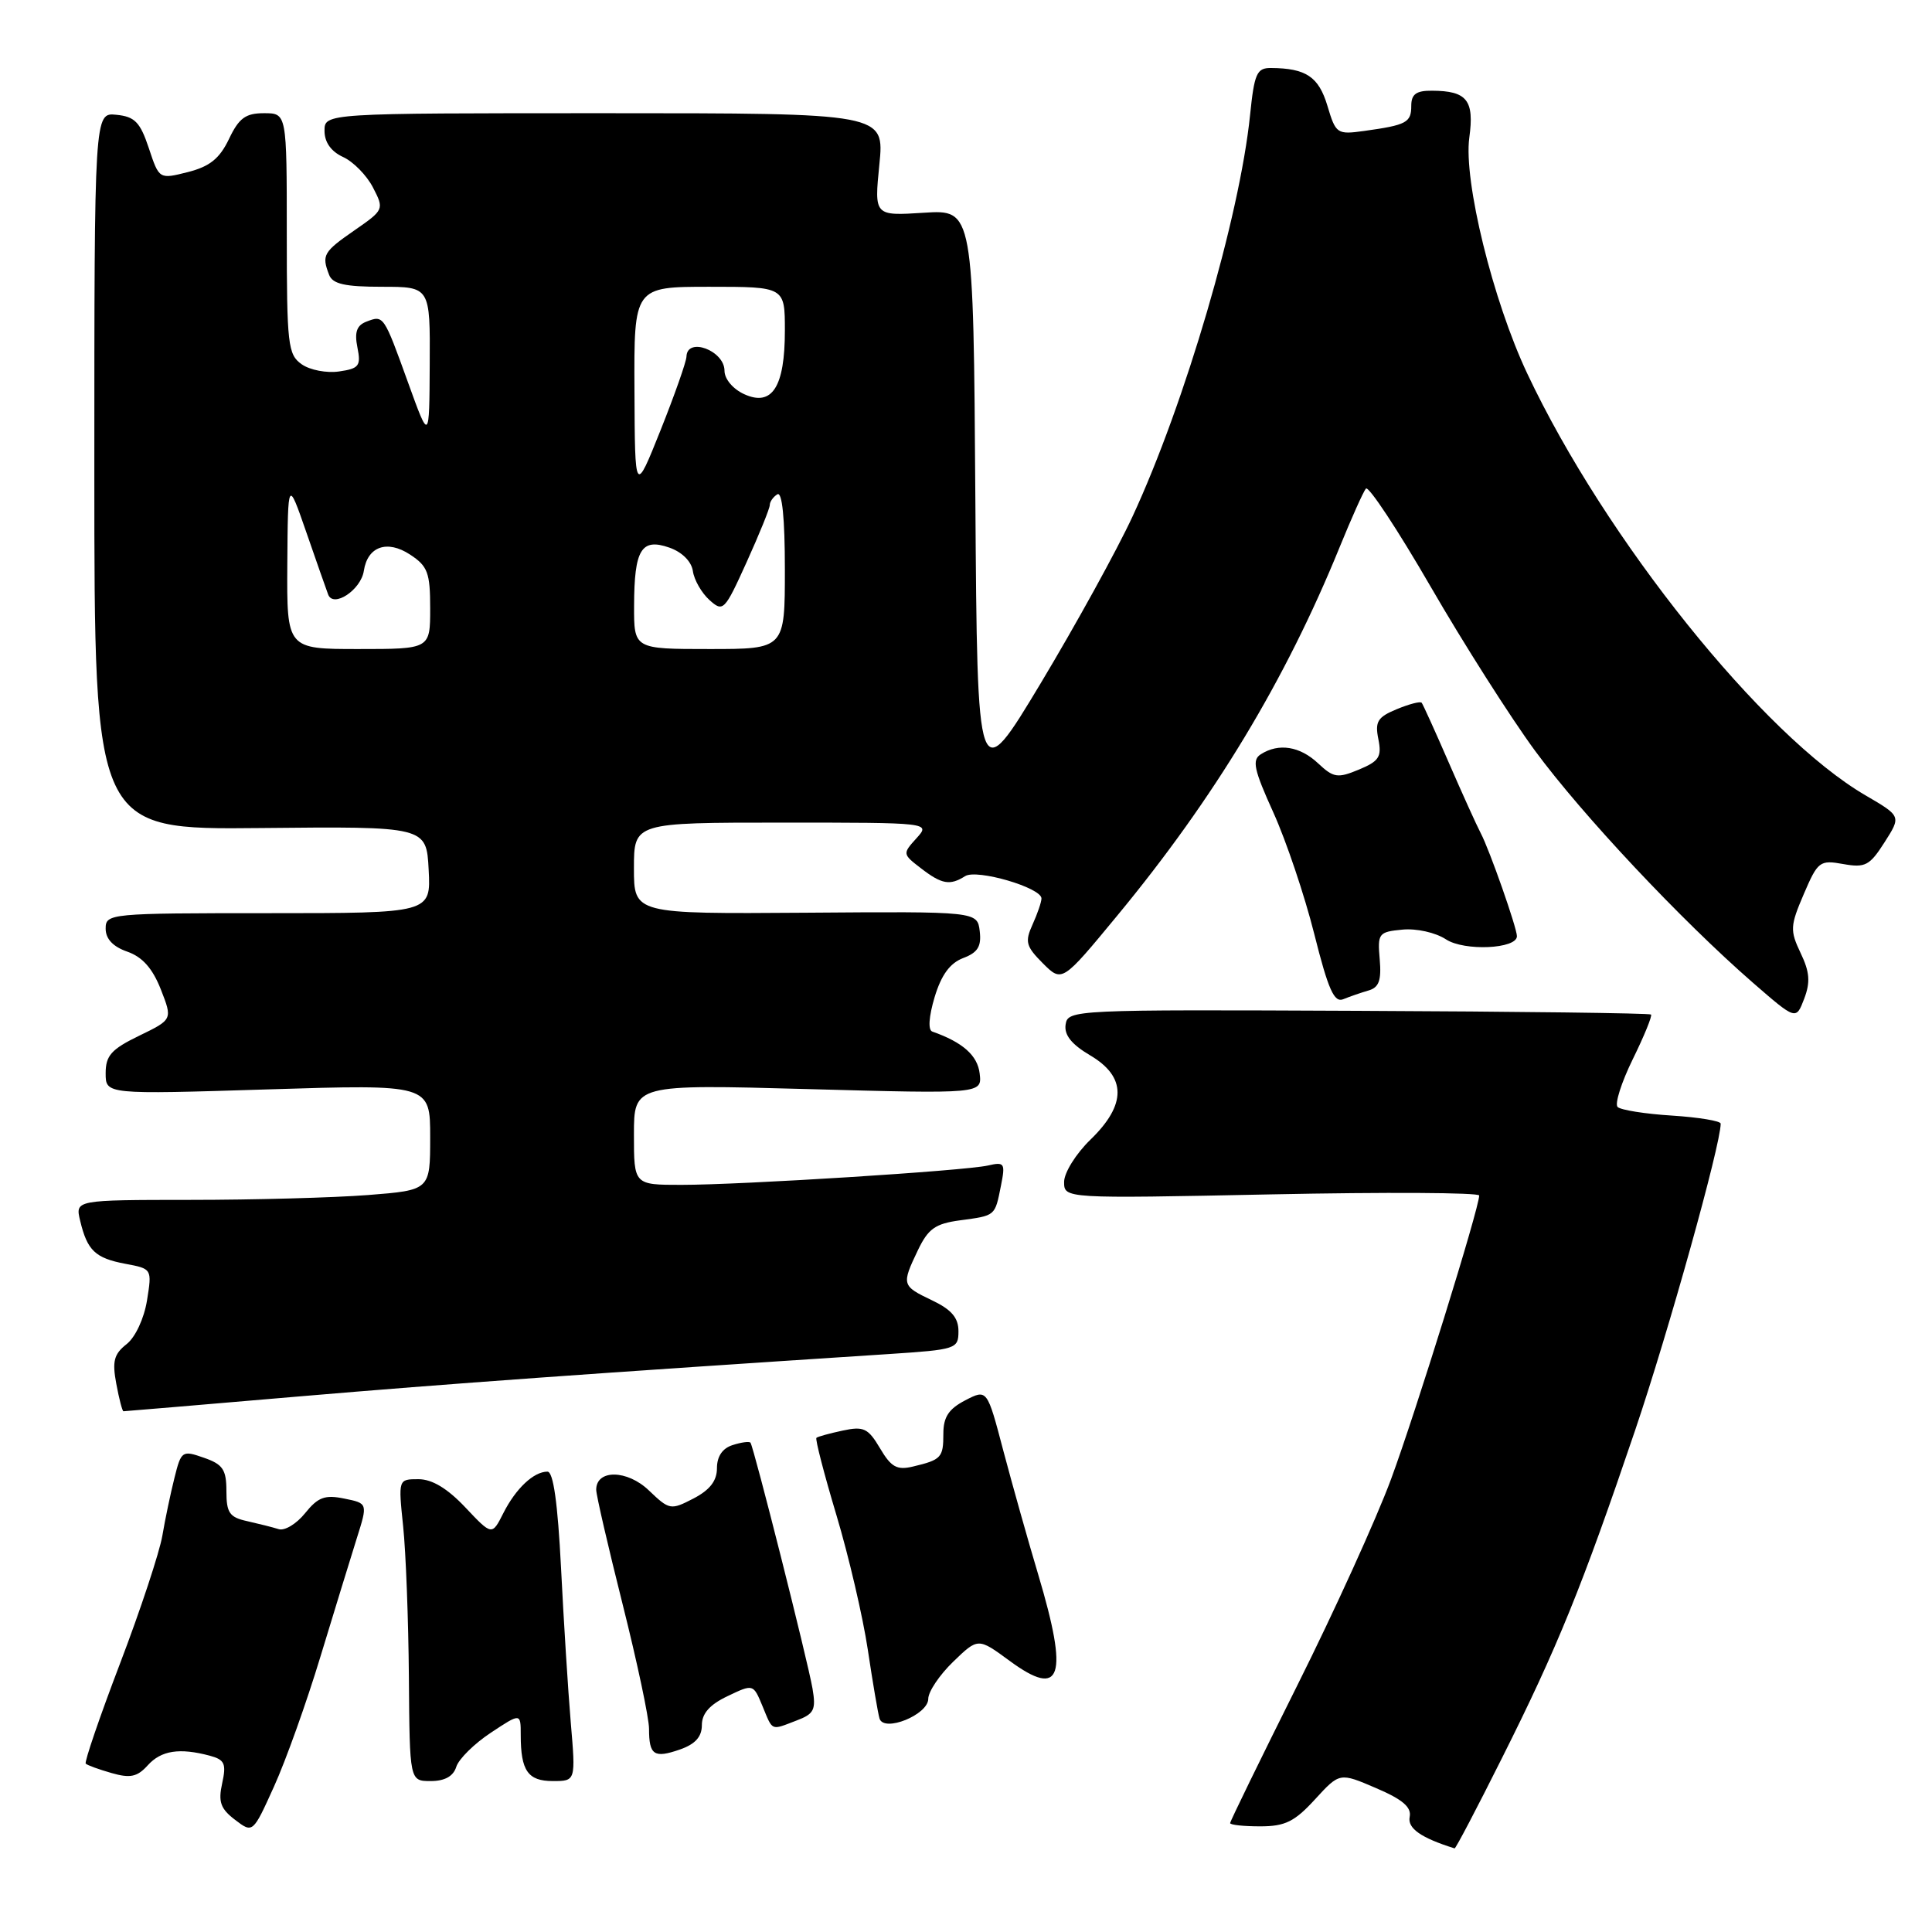 <?xml version="1.0" encoding="UTF-8" standalone="no"?>
<!DOCTYPE svg PUBLIC "-//W3C//DTD SVG 1.1//EN" "http://www.w3.org/Graphics/SVG/1.1/DTD/svg11.dtd" >
<svg xmlns="http://www.w3.org/2000/svg" xmlns:xlink="http://www.w3.org/1999/xlink" version="1.1" viewBox="0 0 256 256">
 <g >
 <path fill="currentColor"
d=" M 199.01 232.97 C 206.36 218.32 209.64 210.24 216.67 189.50 C 221.09 176.45 228.00 151.69 228.00 148.89 C 228.00 148.53 225.09 148.05 221.54 147.82 C 217.98 147.60 214.75 147.08 214.34 146.68 C 213.94 146.27 214.84 143.43 216.35 140.35 C 217.86 137.28 218.95 134.61 218.77 134.43 C 218.59 134.25 201.13 134.03 179.97 133.94 C 142.28 133.77 141.49 133.80 141.20 135.75 C 140.99 137.14 141.97 138.37 144.45 139.84 C 149.27 142.68 149.29 146.36 144.50 151.00 C 142.57 152.87 141.00 155.39 141.00 156.61 C 141.00 158.82 141.00 158.82 168.50 158.26 C 183.62 157.95 196.00 158.02 196.00 158.41 C 196.00 160.07 187.56 187.24 184.32 196.00 C 182.39 201.22 176.80 213.52 171.90 223.32 C 167.01 233.12 163.00 241.33 163.00 241.57 C 163.00 241.81 164.79 242.00 166.99 242.00 C 170.28 242.00 171.54 241.38 174.24 238.43 C 177.51 234.86 177.51 234.86 182.33 236.93 C 185.86 238.44 187.05 239.46 186.79 240.75 C 186.48 242.26 188.29 243.53 192.74 244.92 C 192.88 244.97 195.70 239.59 199.01 232.97 Z  M 42.46 219.51 C 44.30 213.45 46.47 206.41 47.27 203.85 C 48.74 199.20 48.74 199.20 45.62 198.57 C 43.05 198.04 42.14 198.38 40.43 200.50 C 39.29 201.92 37.72 202.87 36.93 202.62 C 36.14 202.37 34.26 201.90 32.75 201.56 C 30.41 201.05 30.00 200.46 30.00 197.58 C 30.00 194.72 29.53 194.03 27.02 193.16 C 24.14 192.15 24.01 192.24 23.12 195.81 C 22.61 197.84 21.88 201.30 21.51 203.50 C 21.13 205.70 18.62 213.31 15.91 220.41 C 13.20 227.51 11.16 233.49 11.36 233.69 C 11.56 233.90 13.11 234.46 14.79 234.94 C 17.26 235.65 18.19 235.45 19.58 233.91 C 21.36 231.94 23.79 231.57 27.80 232.64 C 29.77 233.17 30.01 233.70 29.44 236.29 C 28.90 238.75 29.21 239.66 31.14 241.13 C 33.50 242.93 33.50 242.93 36.31 236.72 C 37.86 233.31 40.63 225.56 42.46 219.51 Z  M 60.46 234.11 C 60.79 233.07 62.85 231.04 65.03 229.60 C 69.00 226.97 69.00 226.97 69.00 229.90 C 69.00 234.64 69.95 236.00 73.25 236.00 C 76.29 236.00 76.29 236.00 75.63 228.25 C 75.27 223.99 74.69 214.76 74.34 207.75 C 73.90 199.13 73.32 195.00 72.54 195.00 C 70.72 195.00 68.35 197.23 66.70 200.49 C 65.19 203.48 65.19 203.48 61.66 199.74 C 59.29 197.23 57.26 196.00 55.45 196.00 C 52.77 196.00 52.77 196.00 53.42 202.25 C 53.78 205.69 54.12 214.69 54.18 222.25 C 54.28 236.00 54.28 236.00 57.07 236.00 C 58.93 236.00 60.07 235.37 60.46 234.11 Z  M 93.00 228.59 C 93.00 227.05 94.04 225.87 96.40 224.75 C 99.81 223.12 99.81 223.12 101.03 226.06 C 102.43 229.44 102.09 229.30 105.54 227.98 C 107.88 227.10 108.14 226.56 107.66 223.73 C 107.01 219.98 99.86 191.67 99.44 191.16 C 99.28 190.97 98.22 191.11 97.08 191.48 C 95.73 191.90 95.00 192.98 95.00 194.54 C 95.00 196.22 94.06 197.43 91.89 198.56 C 88.87 200.12 88.70 200.09 85.98 197.49 C 83.11 194.73 79.00 194.68 79.00 197.40 C 79.00 198.10 80.58 204.93 82.50 212.57 C 84.42 220.21 86.00 227.64 86.00 229.07 C 86.00 232.57 86.66 233.01 90.09 231.82 C 92.12 231.11 93.00 230.14 93.00 228.59 Z  M 123.00 225.10 C 123.00 224.16 124.48 221.95 126.30 220.19 C 129.60 217.00 129.60 217.00 133.78 220.07 C 140.67 225.14 141.63 222.25 137.57 208.64 C 136.23 204.17 134.16 196.80 132.96 192.28 C 130.80 184.05 130.80 184.05 127.90 185.55 C 125.71 186.69 125.00 187.76 125.00 189.97 C 125.00 193.14 124.74 193.43 120.95 194.33 C 118.85 194.83 118.08 194.40 116.61 191.91 C 115.03 189.24 114.44 188.96 111.66 189.56 C 109.92 189.93 108.36 190.36 108.18 190.52 C 108.00 190.68 109.19 195.29 110.83 200.76 C 112.47 206.23 114.34 214.26 114.99 218.60 C 115.64 222.95 116.34 227.05 116.54 227.71 C 117.11 229.60 123.00 227.21 123.00 225.10 Z  M 39.57 185.04 C 59.44 183.35 78.57 181.97 117.75 179.42 C 126.71 178.83 127.00 178.74 127.00 176.39 C 127.00 174.61 126.08 173.53 123.50 172.30 C 119.48 170.38 119.44 170.24 121.63 165.65 C 122.99 162.81 123.93 162.14 127.21 161.70 C 131.95 161.06 131.82 161.17 132.63 157.12 C 133.23 154.11 133.11 153.93 130.89 154.44 C 127.78 155.14 98.35 157.00 90.27 157.00 C 84.00 157.00 84.00 157.00 84.00 150.34 C 84.00 143.68 84.00 143.68 107.06 144.31 C 130.13 144.94 130.13 144.94 129.81 142.24 C 129.53 139.85 127.56 138.10 123.54 136.69 C 122.95 136.49 123.07 134.72 123.84 132.13 C 124.73 129.18 125.87 127.62 127.62 126.95 C 129.56 126.22 130.06 125.41 129.82 123.39 C 129.50 120.77 129.50 120.77 106.75 120.94 C 84.00 121.10 84.00 121.10 84.00 115.05 C 84.00 109.00 84.00 109.00 103.65 109.00 C 123.31 109.00 123.31 109.00 121.43 111.08 C 119.58 113.12 119.59 113.18 122.03 115.05 C 124.79 117.18 125.87 117.37 127.89 116.09 C 129.43 115.12 138.00 117.62 138.00 119.05 C 138.00 119.52 137.47 121.07 136.82 122.50 C 135.78 124.79 135.94 125.39 138.18 127.64 C 140.73 130.18 140.73 130.18 148.03 121.34 C 160.92 105.74 170.33 90.14 177.51 72.50 C 179.08 68.65 180.64 65.16 180.99 64.74 C 181.33 64.33 185.19 70.17 189.56 77.72 C 193.93 85.28 200.16 95.07 203.40 99.48 C 209.68 108.01 222.77 121.94 232.24 130.19 C 237.98 135.18 237.98 135.18 239.06 132.35 C 239.90 130.14 239.80 128.80 238.59 126.28 C 237.17 123.29 237.20 122.69 239.01 118.47 C 240.87 114.13 241.13 113.93 244.24 114.49 C 247.15 115.01 247.74 114.70 249.71 111.61 C 251.92 108.15 251.92 108.15 247.21 105.40 C 233.61 97.49 212.70 71.42 202.37 49.50 C 197.81 39.84 193.91 23.94 194.69 18.24 C 195.37 13.28 194.39 12.04 189.75 12.02 C 187.65 12.00 187.00 12.48 187.00 14.03 C 187.00 16.24 186.38 16.57 180.77 17.35 C 177.16 17.85 177.00 17.74 175.89 14.02 C 174.73 10.16 173.05 9.04 168.39 9.01 C 166.53 9.00 166.20 9.75 165.64 15.25 C 164.26 28.72 157.01 53.48 150.06 68.45 C 148.01 72.88 142.54 82.80 137.92 90.50 C 129.50 104.50 129.50 104.50 129.24 66.13 C 128.98 27.77 128.98 27.77 122.41 28.19 C 115.84 28.61 115.84 28.61 116.52 21.80 C 117.20 15.00 117.20 15.00 80.10 15.00 C 43.00 15.00 43.00 15.00 43.00 17.34 C 43.00 18.85 43.87 20.07 45.45 20.80 C 46.80 21.41 48.59 23.23 49.42 24.84 C 50.92 27.74 50.89 27.80 46.97 30.52 C 42.84 33.38 42.60 33.80 43.61 36.42 C 44.07 37.63 45.70 38.00 50.61 38.00 C 57.00 38.00 57.00 38.00 56.94 48.25 C 56.89 58.50 56.89 58.50 54.08 50.72 C 50.83 41.72 50.84 41.74 48.55 42.62 C 47.27 43.11 46.95 44.01 47.36 46.04 C 47.85 48.48 47.58 48.84 44.93 49.22 C 43.30 49.46 41.07 49.04 39.98 48.27 C 38.15 46.99 38.00 45.70 38.00 30.94 C 38.00 15.00 38.00 15.00 34.98 15.00 C 32.54 15.00 31.66 15.64 30.34 18.42 C 29.10 21.01 27.80 22.06 24.90 22.80 C 21.09 23.76 21.09 23.76 19.72 19.63 C 18.57 16.18 17.86 15.45 15.42 15.21 C 12.50 14.91 12.50 14.91 12.50 62.43 C 12.50 109.94 12.50 109.94 34.50 109.72 C 56.50 109.50 56.50 109.50 56.80 115.25 C 57.10 121.00 57.10 121.00 35.55 121.00 C 14.48 121.00 14.00 121.05 14.00 123.05 C 14.00 124.41 14.97 125.44 16.87 126.10 C 18.87 126.80 20.21 128.31 21.31 131.10 C 22.87 135.09 22.87 135.09 18.44 137.24 C 14.75 139.03 14.00 139.87 14.00 142.21 C 14.00 145.02 14.00 145.02 35.50 144.35 C 57.00 143.68 57.00 143.68 57.00 150.69 C 57.00 157.70 57.00 157.70 48.75 158.35 C 44.21 158.70 33.63 158.99 25.23 158.99 C 9.96 159.00 9.96 159.00 10.62 161.75 C 11.56 165.70 12.62 166.71 16.61 167.46 C 20.14 168.12 20.15 168.13 19.48 172.31 C 19.09 174.71 17.94 177.19 16.77 178.11 C 15.10 179.42 14.85 180.38 15.41 183.36 C 15.78 185.36 16.21 187.00 16.36 187.00 C 16.51 187.00 26.95 186.12 39.57 185.04 Z  M 181.32 131.25 C 182.72 130.85 183.06 129.92 182.82 127.12 C 182.52 123.68 182.66 123.48 185.82 123.18 C 187.69 123.00 190.21 123.56 191.60 124.47 C 194.02 126.06 201.00 125.74 201.00 124.05 C 201.00 122.95 197.37 112.60 196.21 110.41 C 195.66 109.36 193.74 105.12 191.95 101.00 C 190.16 96.88 188.55 93.33 188.38 93.12 C 188.21 92.90 186.72 93.29 185.08 93.97 C 182.54 95.02 182.17 95.61 182.64 97.94 C 183.11 100.29 182.74 100.86 180.05 101.98 C 177.23 103.15 176.70 103.06 174.65 101.14 C 172.24 98.88 169.44 98.43 167.07 99.94 C 165.87 100.70 166.14 101.96 168.73 107.67 C 170.43 111.43 172.87 118.67 174.15 123.77 C 176.00 131.14 176.79 132.90 177.99 132.40 C 178.82 132.06 180.32 131.54 181.32 131.25 Z  M 38.07 74.75 C 38.15 63.50 38.15 63.50 40.58 70.50 C 41.91 74.35 43.22 78.07 43.48 78.77 C 44.16 80.60 47.83 78.17 48.21 75.64 C 48.70 72.41 51.29 71.49 54.33 73.48 C 56.68 75.02 57.00 75.88 57.00 80.62 C 57.00 86.00 57.00 86.00 47.50 86.00 C 38.00 86.00 38.00 86.00 38.07 74.75 Z  M 84.02 80.25 C 84.04 72.81 84.98 71.26 88.69 72.56 C 90.38 73.15 91.62 74.39 91.81 75.67 C 91.97 76.83 92.96 78.56 94.00 79.50 C 95.82 81.14 96.00 80.96 98.94 74.47 C 100.62 70.76 102.00 67.36 102.00 66.92 C 102.00 66.48 102.45 65.84 103.00 65.50 C 103.64 65.10 104.00 68.66 104.00 75.44 C 104.00 86.00 104.00 86.00 94.00 86.00 C 84.00 86.00 84.00 86.00 84.02 80.25 Z  M 84.07 51.75 C 84.00 38.00 84.00 38.00 94.00 38.00 C 104.00 38.00 104.00 38.00 104.00 43.81 C 104.00 51.28 102.31 53.92 98.61 52.23 C 97.12 51.55 96.00 50.22 96.00 49.13 C 96.00 46.45 91.04 44.60 90.96 47.25 C 90.94 47.94 89.39 52.33 87.53 57.00 C 84.13 65.50 84.13 65.50 84.07 51.75 Z "/>
</g>
</svg>